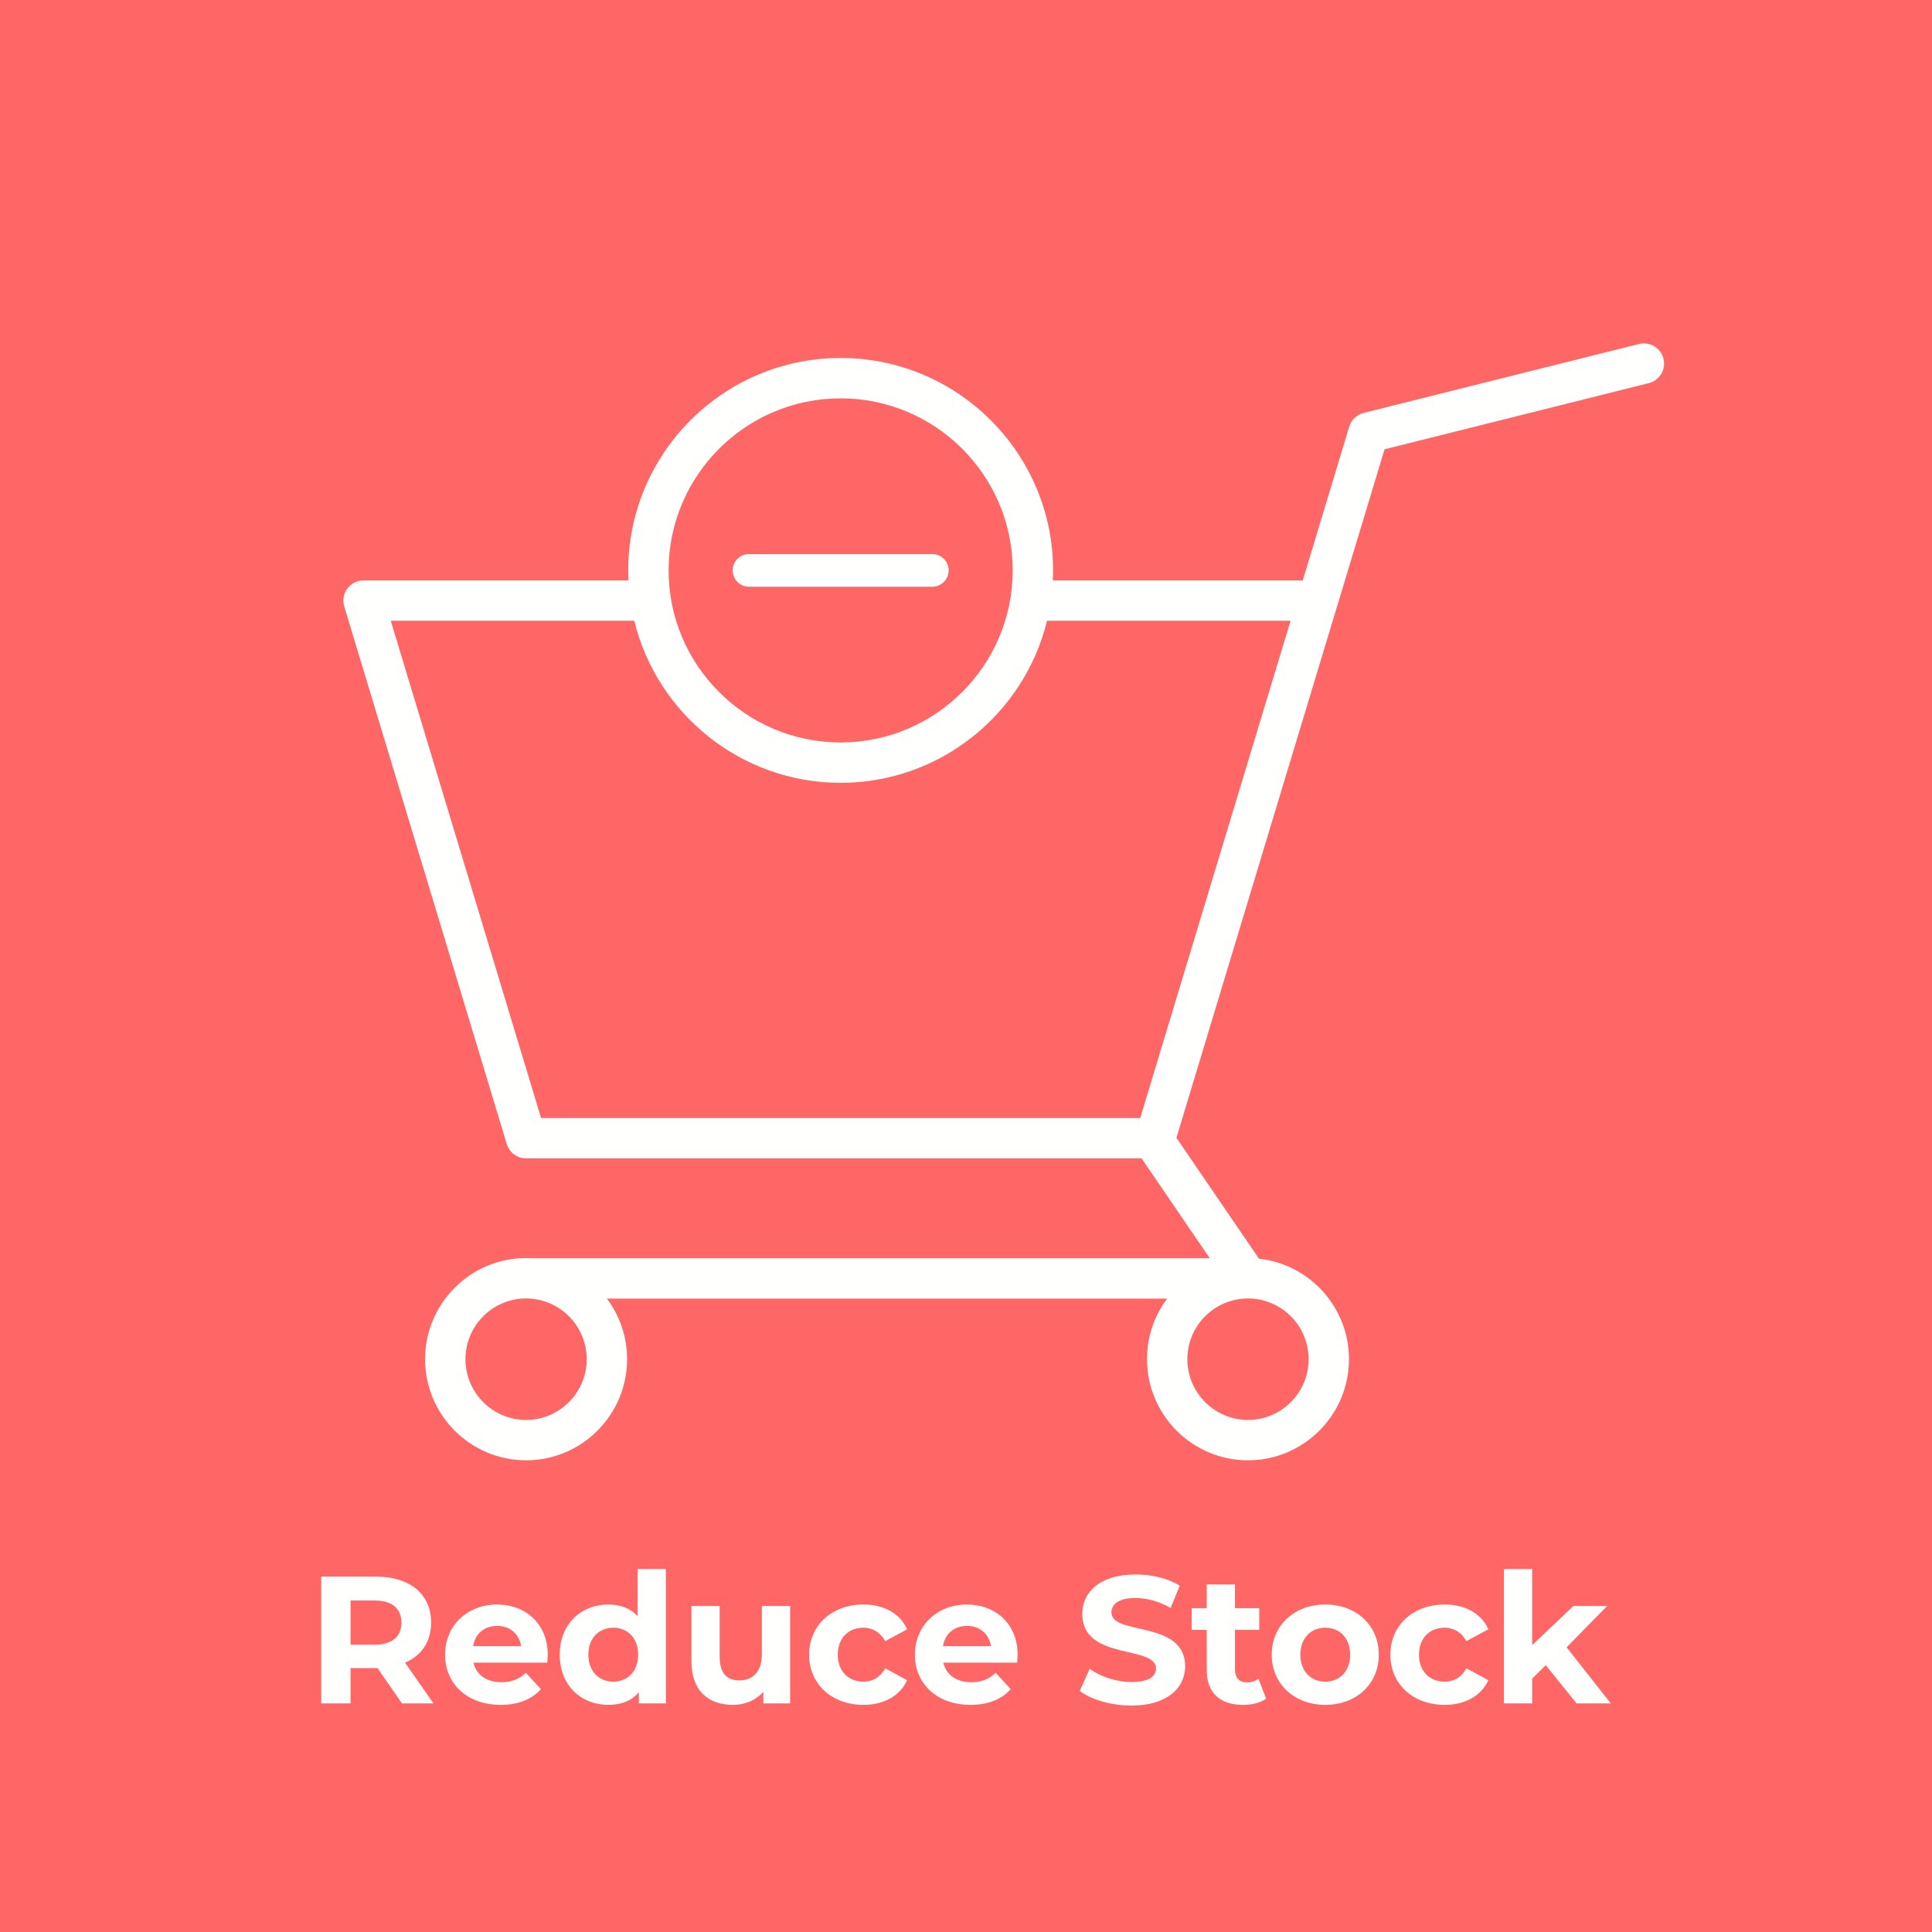 <?xml version="1.0" encoding="UTF-8"?>
<!DOCTYPE svg PUBLIC "-//W3C//DTD SVG 1.1//EN" "http://www.w3.org/Graphics/SVG/1.1/DTD/svg11.dtd">
<svg version="1.1" xmlns="http://www.w3.org/2000/svg" xmlns:xlink="http://www.w3.org/1999/xlink" x="0" y="0" width="128" height="128" viewBox="0, 0, 128, 128">
  <g id="Layer_1">
    <path d="M0,0 L128,0 L128,128 L0,128 L0,0 z" fill="#FF6666"/>
    <path d="M75.544,74.072 L35.848,74.072 L25.889,41.128 L42.023,41.128 C43.525,47.283 49.085,51.865 55.696,51.865 C62.307,51.865 67.867,47.283 69.369,41.128 L85.503,41.128 L75.544,74.072 z M55.696,26.392 C61.981,26.392 67.095,31.506 67.095,37.791 C67.095,44.077 61.981,49.19 55.696,49.19 C49.41,49.19 44.297,44.077 44.297,37.791 C44.297,31.506 49.41,26.392 55.696,26.392 z M86.7,90.051 C86.7,92.27 84.898,94.075 82.683,94.075 C80.468,94.075 78.666,92.27 78.666,90.051 C78.666,87.915 80.335,86.164 82.435,86.035 C82.517,86.03 82.6,86.026 82.683,86.026 C82.713,86.026 82.743,86.028 82.773,86.028 C84.946,86.077 86.7,87.862 86.7,90.051 z M34.855,94.075 C32.64,94.075 30.838,92.27 30.838,90.051 C30.838,87.869 32.58,86.089 34.744,86.029 C34.781,86.028 34.818,86.026 34.855,86.026 C34.939,86.026 35.021,86.03 35.103,86.035 C37.203,86.164 38.872,87.915 38.872,90.051 C38.872,92.27 37.07,94.075 34.855,94.075 z M110.21,23.763 C110.03,23.047 109.304,22.611 108.588,22.791 L90.346,27.358 C89.889,27.472 89.527,27.818 89.39,28.268 L86.312,38.454 L69.754,38.454 C69.764,38.234 69.77,38.013 69.77,37.791 C69.77,30.031 63.456,23.717 55.696,23.717 C47.936,23.717 41.622,30.031 41.622,37.791 C41.622,38.013 41.628,38.234 41.638,38.454 L24.087,38.454 C23.664,38.454 23.266,38.654 23.014,38.994 C22.761,39.333 22.685,39.773 22.807,40.178 L33.575,75.797 C33.746,76.361 34.265,76.747 34.855,76.747 L75.634,76.747 L80.15,83.36 L35.188,83.36 C35.078,83.355 34.967,83.351 34.855,83.351 C31.165,83.351 28.164,86.357 28.164,90.051 C28.164,93.744 31.165,96.75 34.855,96.75 C38.545,96.75 41.546,93.744 41.546,90.051 C41.546,88.545 41.048,87.154 40.207,86.035 L77.331,86.035 C76.49,87.154 75.992,88.545 75.992,90.051 C75.992,93.744 78.993,96.75 82.683,96.75 C86.373,96.75 89.374,93.744 89.374,90.051 C89.374,86.603 86.759,83.756 83.411,83.392 L77.942,75.383 L91.731,29.768 L109.237,25.385 C109.954,25.206 110.389,24.48 110.21,23.763" fill="#FFFFFE"/>
    <path d="M49.624,38.874 L61.768,38.874 C62.366,38.874 62.851,38.389 62.851,37.791 C62.851,37.193 62.366,36.709 61.768,36.709 L49.624,36.709 C49.026,36.709 48.541,37.193 48.541,37.791 C48.541,38.389 49.026,38.874 49.624,38.874" fill="#FFFFFE"/>
    <path d="M28.72,112.856 L26.836,110.156 C27.928,109.688 28.564,108.764 28.564,107.504 C28.564,105.62 27.16,104.456 24.916,104.456 L21.28,104.456 L21.28,112.856 L23.224,112.856 L23.224,110.516 L24.916,110.516 L25.012,110.516 L26.632,112.856 z M26.596,107.504 C26.596,108.416 25.996,108.968 24.808,108.968 L23.224,108.968 L23.224,106.04 L24.808,106.04 C25.996,106.04 26.596,106.58 26.596,107.504 z" fill="#FFFFFE"/>
    <path d="M36.292,109.652 C36.292,107.576 34.828,106.304 32.932,106.304 C30.964,106.304 29.488,107.696 29.488,109.628 C29.488,111.548 30.94,112.952 33.172,112.952 C34.336,112.952 35.236,112.592 35.836,111.908 L34.84,110.828 C34.396,111.248 33.904,111.452 33.22,111.452 C32.236,111.452 31.552,110.96 31.372,110.156 L36.256,110.156 C36.268,110 36.292,109.796 36.292,109.652 z M32.944,107.72 C33.784,107.72 34.396,108.248 34.528,109.064 L31.348,109.064 C31.48,108.236 32.092,107.72 32.944,107.72 z" fill="#FFFFFE"/>
    <path d="M42.244,103.952 L42.244,107.084 C41.776,106.556 41.104,106.304 40.312,106.304 C38.488,106.304 37.084,107.6 37.084,109.628 C37.084,111.656 38.488,112.952 40.312,112.952 C41.176,112.952 41.86,112.676 42.328,112.112 L42.328,112.856 L44.116,112.856 L44.116,103.952 z M40.636,111.416 C39.7,111.416 38.98,110.744 38.98,109.628 C38.98,108.512 39.7,107.84 40.636,107.84 C41.56,107.84 42.28,108.512 42.28,109.628 C42.28,110.744 41.56,111.416 40.636,111.416 z" fill="#FFFFFE"/>
    <path d="M50.476,106.4 L50.476,109.592 C50.476,110.78 49.852,111.332 48.988,111.332 C48.16,111.332 47.68,110.852 47.68,109.772 L47.68,106.4 L45.808,106.4 L45.808,110.048 C45.808,112.04 46.948,112.952 48.568,112.952 C49.36,112.952 50.08,112.652 50.572,112.088 L50.572,112.856 L52.348,112.856 L52.348,106.4 z" fill="#FFFFFE"/>
    <path d="M57.208,112.952 C58.564,112.952 59.632,112.352 60.1,111.32 L58.648,110.528 C58.3,111.152 57.784,111.416 57.196,111.416 C56.248,111.416 55.504,110.756 55.504,109.628 C55.504,108.5 56.248,107.84 57.196,107.84 C57.784,107.84 58.3,108.116 58.648,108.728 L60.1,107.948 C59.632,106.892 58.564,106.304 57.208,106.304 C55.108,106.304 53.608,107.684 53.608,109.628 C53.608,111.572 55.108,112.952 57.208,112.952 z" fill="#FFFFFE"/>
    <path d="M67.42,109.652 C67.42,107.576 65.956,106.304 64.06,106.304 C62.092,106.304 60.616,107.696 60.616,109.628 C60.616,111.548 62.068,112.952 64.3,112.952 C65.464,112.952 66.364,112.592 66.964,111.908 L65.968,110.828 C65.524,111.248 65.032,111.452 64.348,111.452 C63.364,111.452 62.68,110.96 62.5,110.156 L67.384,110.156 C67.396,110 67.42,109.796 67.42,109.652 z M64.072,107.72 C64.912,107.72 65.524,108.248 65.656,109.064 L62.476,109.064 C62.608,108.236 63.22,107.72 64.072,107.72 z" fill="#FFFFFE"/>
    <path d="M74.956,113 C77.356,113 78.52,111.8 78.52,110.396 C78.52,107.312 73.636,108.38 73.636,106.832 C73.636,106.304 74.08,105.872 75.232,105.872 C75.976,105.872 76.78,106.088 77.56,106.532 L78.16,105.056 C77.38,104.564 76.3,104.312 75.244,104.312 C72.856,104.312 71.704,105.5 71.704,106.928 C71.704,110.048 76.588,108.968 76.588,110.54 C76.588,111.056 76.12,111.44 74.968,111.44 C73.96,111.44 72.904,111.08 72.196,110.564 L71.536,112.028 C72.28,112.604 73.624,113 74.956,113 z" fill="#FFFFFE"/>
    <path d="M83.38,111.224 C83.176,111.38 82.9,111.464 82.624,111.464 C82.12,111.464 81.82,111.164 81.82,110.612 L81.82,107.984 L83.428,107.984 L83.428,106.544 L81.82,106.544 L81.82,104.972 L79.948,104.972 L79.948,106.544 L78.952,106.544 L78.952,107.984 L79.948,107.984 L79.948,110.636 C79.948,112.172 80.836,112.952 82.36,112.952 C82.936,112.952 83.5,112.82 83.884,112.544 z" fill="#FFFFFE"/>
    <path d="M87.808,112.952 C89.86,112.952 91.348,111.572 91.348,109.628 C91.348,107.684 89.86,106.304 87.808,106.304 C85.756,106.304 84.256,107.684 84.256,109.628 C84.256,111.572 85.756,112.952 87.808,112.952 z M87.808,111.416 C86.872,111.416 86.152,110.744 86.152,109.628 C86.152,108.512 86.872,107.84 87.808,107.84 C88.744,107.84 89.452,108.512 89.452,109.628 C89.452,110.744 88.744,111.416 87.808,111.416 z" fill="#FFFFFE"/>
    <path d="M95.716,112.952 C97.072,112.952 98.14,112.352 98.608,111.32 L97.156,110.528 C96.808,111.152 96.292,111.416 95.704,111.416 C94.756,111.416 94.012,110.756 94.012,109.628 C94.012,108.5 94.756,107.84 95.704,107.84 C96.292,107.84 96.808,108.116 97.156,108.728 L98.608,107.948 C98.14,106.892 97.072,106.304 95.716,106.304 C93.616,106.304 92.116,107.684 92.116,109.628 C92.116,111.572 93.616,112.952 95.716,112.952 z" fill="#FFFFFE"/>
    <path d="M104.452,112.856 L106.72,112.856 L103.792,109.136 L106.48,106.4 L104.248,106.4 L101.512,108.992 L101.512,103.952 L99.64,103.952 L99.64,112.856 L101.512,112.856 L101.512,111.212 L102.412,110.324 z" fill="#FFFFFE"/>
  </g>
</svg>
